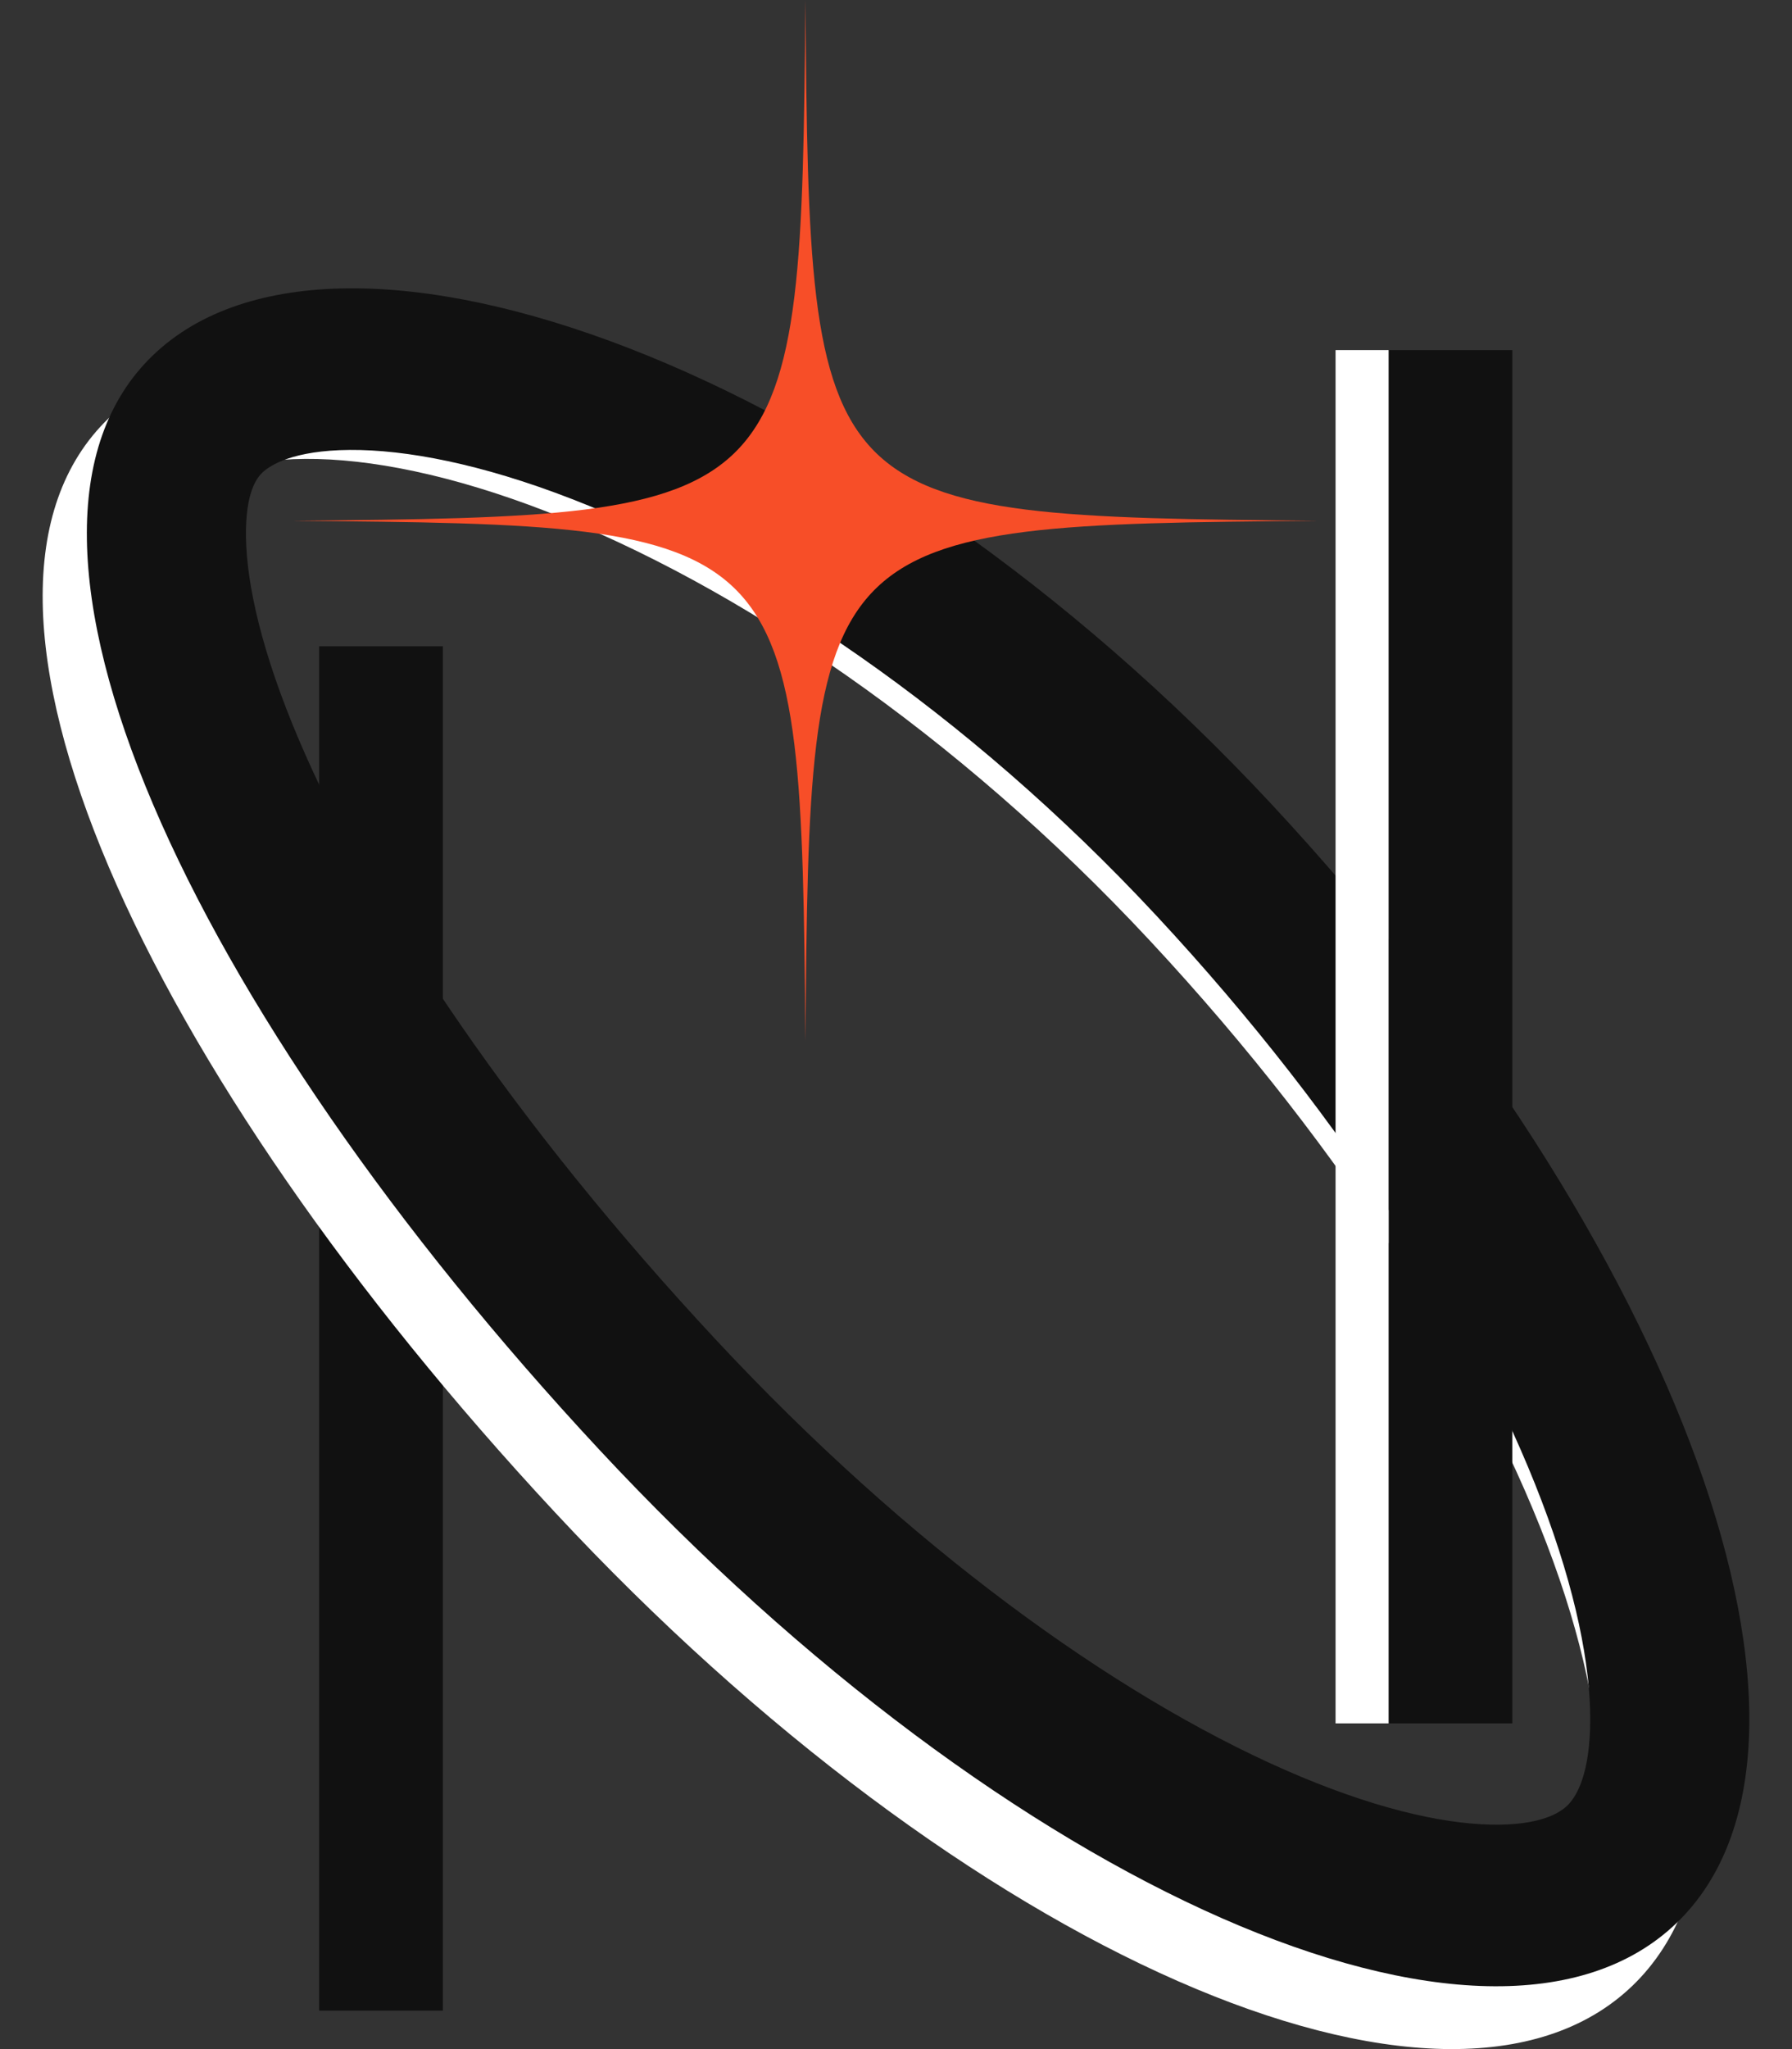<svg width="35" height="40" viewBox="0 0 35 40" fill="none" xmlns="http://www.w3.org/2000/svg">
<rect x="0" y="0" width="35" height="40" fill="#333333" stroke="none"/>
<g id="Vector">
<path d="M6.234 12.616H8.65V39.249H6.234V12.616Z" fill="#111111"/>
<path fill-rule="evenodd" clip-rule="evenodd" d="M28.231 37.896C29.383 37.921 30.059 37.621 30.457 37.239C30.855 36.858 31.188 36.189 31.228 35.02C31.269 33.839 30.997 32.303 30.339 30.486C29.026 26.86 26.319 22.506 22.467 18.371C18.656 14.278 14.355 11.411 10.673 9.984C8.829 9.27 7.223 8.949 5.961 8.958C4.692 8.967 3.951 9.303 3.549 9.689C3.18 10.043 2.889 10.638 2.905 11.727C2.922 12.847 3.272 14.32 4.028 16.094C5.535 19.633 8.456 23.902 12.347 28.081C16.198 32.216 20.328 35.206 23.821 36.74C25.572 37.509 27.067 37.871 28.231 37.896ZM10.842 29.525C18.835 38.109 28.254 42.246 31.88 38.767C35.506 35.288 31.966 25.51 23.973 16.926C15.98 8.343 5.752 4.681 2.126 8.161C-1.5 11.64 2.849 20.942 10.842 29.525Z" fill="white"/>
<path fill-rule="evenodd" clip-rule="evenodd" d="M29.116 35.618C30.085 35.639 30.465 35.386 30.609 35.249C30.752 35.111 31.022 34.74 31.056 33.757C31.091 32.755 30.859 31.36 30.23 29.622C28.976 26.159 26.356 21.924 22.578 17.866C18.86 13.873 14.686 11.103 11.167 9.74C9.403 9.056 7.928 8.775 6.831 8.783C5.725 8.791 5.274 9.082 5.124 9.226C5.023 9.323 4.791 9.599 4.804 10.484C4.818 11.416 5.116 12.747 5.842 14.45C7.286 17.841 10.124 22.01 13.963 26.132C17.741 30.19 21.76 33.083 25.096 34.549C26.769 35.284 28.128 35.597 29.116 35.618ZM11.705 28.299C19.698 36.882 29.117 41.02 32.743 37.541C36.369 34.062 32.829 24.283 24.836 15.7C16.843 7.116 6.615 3.455 2.989 6.934C-0.637 10.413 3.712 19.715 11.705 28.299Z" fill="#111111"/>
<path d="M25.74 10.166C15.883 10.249 15.813 10.32 15.731 20.326C15.642 10.32 15.573 10.249 5.716 10.166C15.573 10.076 15.642 10.005 15.731 0C15.813 10.005 15.883 10.076 25.74 10.166Z" fill="#F74E28"/>
<path d="M27.121 6.834H29.537V33.642H27.121V6.834Z" fill="#111111"/>
<path fill-rule="evenodd" clip-rule="evenodd" d="M26.085 6.834H27.121V33.642H26.085V6.834Z" fill="white"/>
</g>
</svg>
